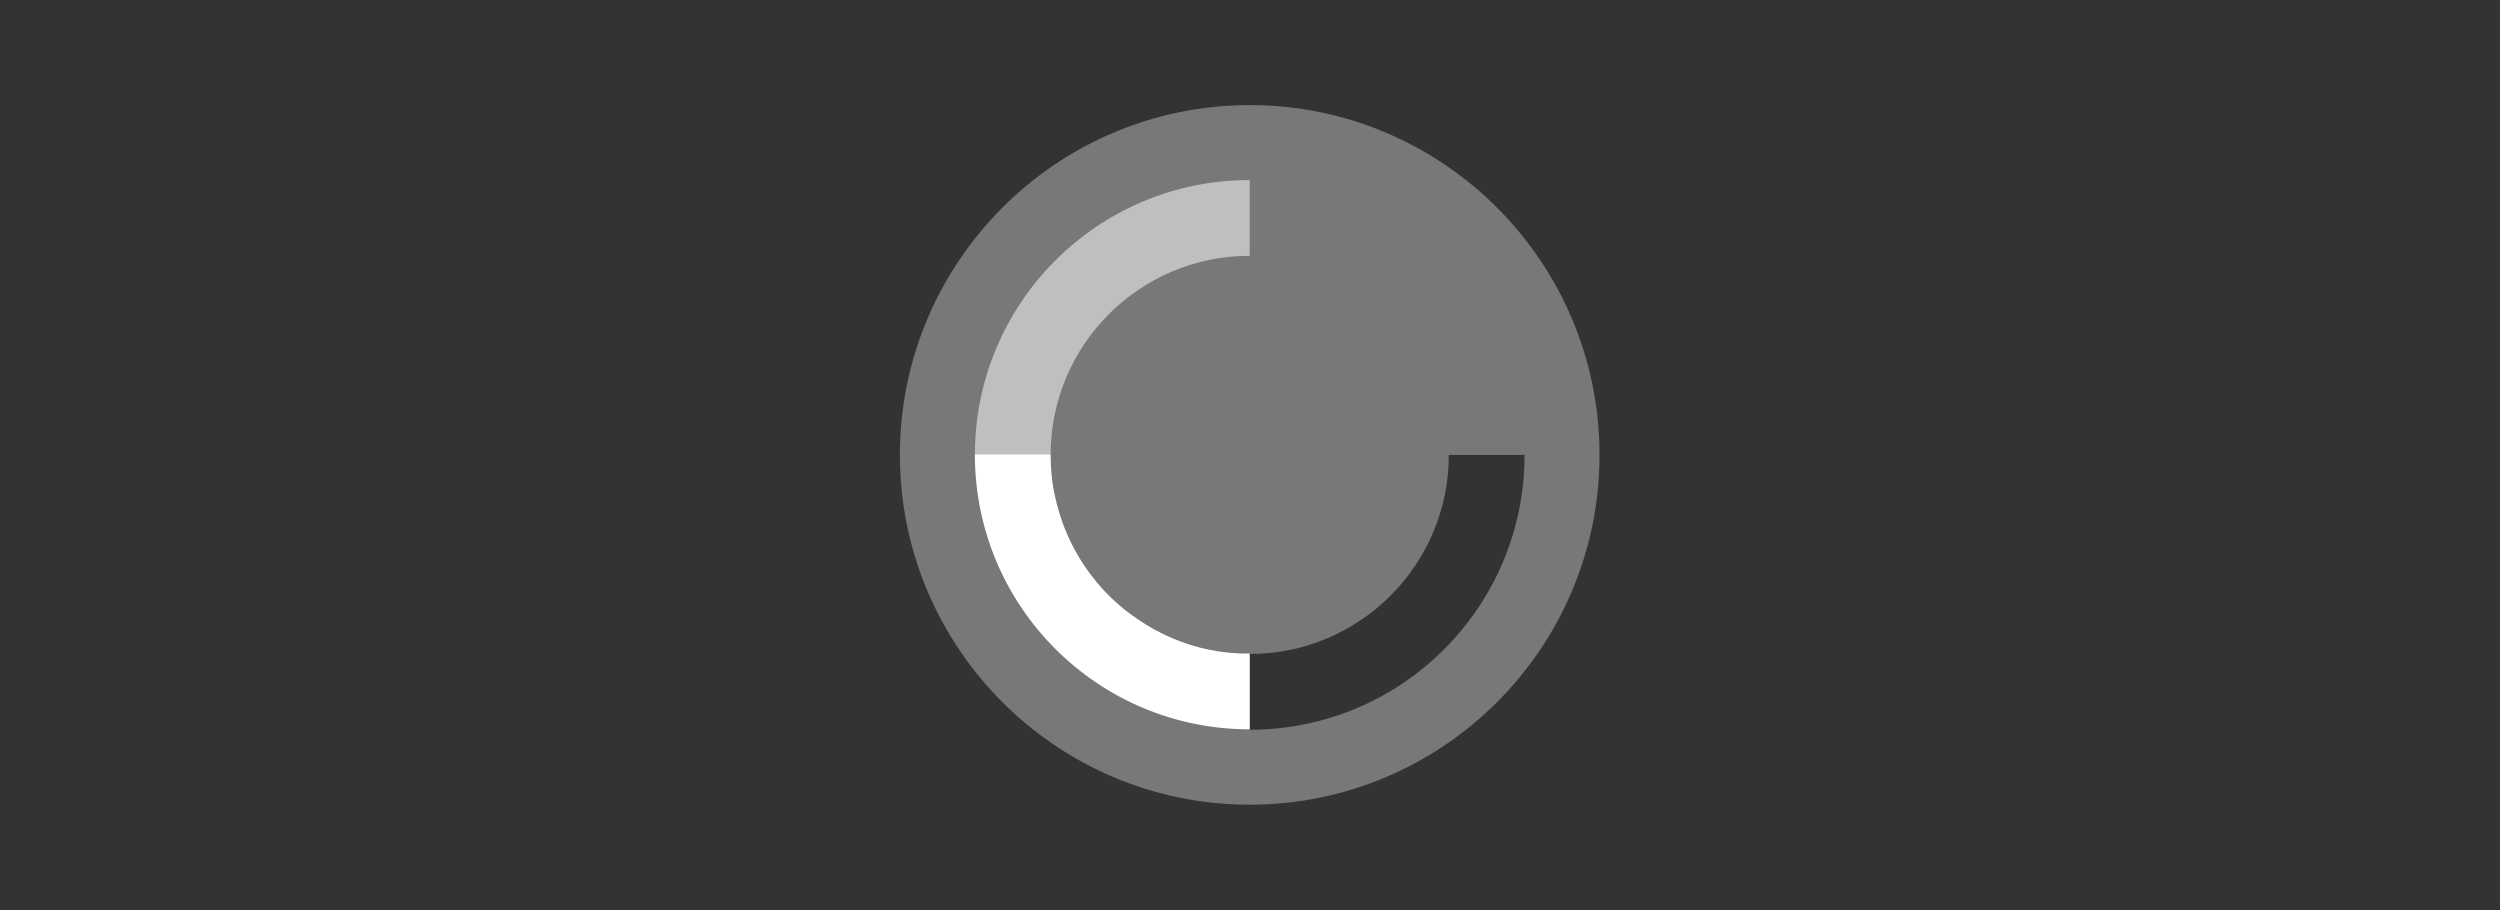 <?xml version="1.0" encoding="UTF-8" standalone="no"?>
<!-- Generator: Adobe Illustrator 19.1.0, SVG Export Plug-In . SVG Version: 6.00 Build 0)  -->

<svg
   xmlns:dc="http://purl.org/dc/elements/1.1/"
   xmlns:cc="http://creativecommons.org/ns#"
   xmlns:rdf="http://www.w3.org/1999/02/22-rdf-syntax-ns#"
   xmlns:svg="http://www.w3.org/2000/svg"
   xmlns="http://www.w3.org/2000/svg"
   xmlns:sodipodi="http://sodipodi.sourceforge.net/DTD/sodipodi-0.dtd"
   xmlns:inkscape="http://www.inkscape.org/namespaces/inkscape"
   version="1.1"
   id="Layer_1"
   x="0px"
   y="0px"
   viewBox="0 0 250 91"
   enable-background="new 0 0 181.3 182"
   xml:space="preserve"
   sodipodi:docname="usercrunch.svg"
   width="250"
   height="91"
   inkscape:version="0.92.2 (5c3e80d, 2017-08-06)"><rect x="0" y="0" width="250" height="91" fill="#333333" stroke="none"/><defs
     id="defs29" /><sodipodi:namedview
     pagecolor="#ffffff"
     bordercolor="#666666"
     borderopacity="1"
     objecttolerance="10"
     gridtolerance="10"
     guidetolerance="10"
     inkscape:pageopacity="0"
     inkscape:pageshadow="2"
     inkscape:window-width="1920"
     inkscape:window-height="1046"
     id="namedview27"
     showgrid="false"
     fit-margin-top="0"
     fit-margin-left="0"
     fit-margin-right="0"
     fit-margin-bottom="0"
     inkscape:zoom="3.6676308"
     inkscape:cx="130.93028"
     inkscape:cy="29.088664"
     inkscape:window-x="-11"
     inkscape:window-y="-11"
     inkscape:window-maximized="1"
     inkscape:current-layer="Layer_1" /><g
     id="g4580"
     transform="matrix(0.403,0,0,0.403,74.697,27.234)"><path
       id="path20"
       d="m 124.75,-41.5 c -47.9,0 -86.801,38.901 -86.801,86.801 0,47.9 38.901,86.799 86.801,86.799 47.9,0 86.801,-38.899 86.801,-86.799 C 211.551,-2.599 172.65,-41.5 124.75,-41.5 Z m 49.4,86.801 h 18.799 C 192.949,83.001 162.45,113.5 124.75,113.5 V 94.699 c 27.3,0 49.4,-22.098 49.4,-49.398 z"
       style="opacity:0.336;fill:#ffffff;fill-opacity:1"
       inkscape:connector-curvature="0" /><path
       style="opacity:0.526;fill:#ffffff;fill-opacity:1"
       inkscape:connector-curvature="0"
       id="path8"
       d="M 124.75,-4.1 V -22.9 c -37.7,0 -68.2,30.5 -68.2,68.2 h 18.8 c 0,-27.3 22.1,-49.4 49.4,-49.4 z" /><path
       style="fill:#ffffff;fill-opacity:1"
       inkscape:connector-curvature="0"
       id="path18"
       d="m 105.55,90.8 c -3,-1.3 -5.8,-2.8 -8.4,-4.6 -1.3,-0.9 -2.6,-1.8 -3.8,-2.8 -6.1,-5 -11,-11.5 -14.1,-18.9 -1.3,-3 -2.2,-6.1 -2.9,-9.3 -0.7,-3.2 -1,-6.6 -1,-10 h -18.8 c 0,37.7 30.5,68.2 68.2,68.2 V 94.6 c -6.8,0.1 -13.3,-1.3 -19.2,-3.8 z" /></g><rect
     style="opacity:0.001;fill:#ffffff;fill-opacity:1;stroke:none;stroke-width:2.5;stroke-linecap:round;stroke-linejoin:round;stroke-miterlimit:4;stroke-dasharray:none;stroke-dashoffset:0;stroke-opacity:1"
     id="rect4175"
     width="250"
     height="91"
     x="0"
     y="4.4140625e-006" /></svg>
